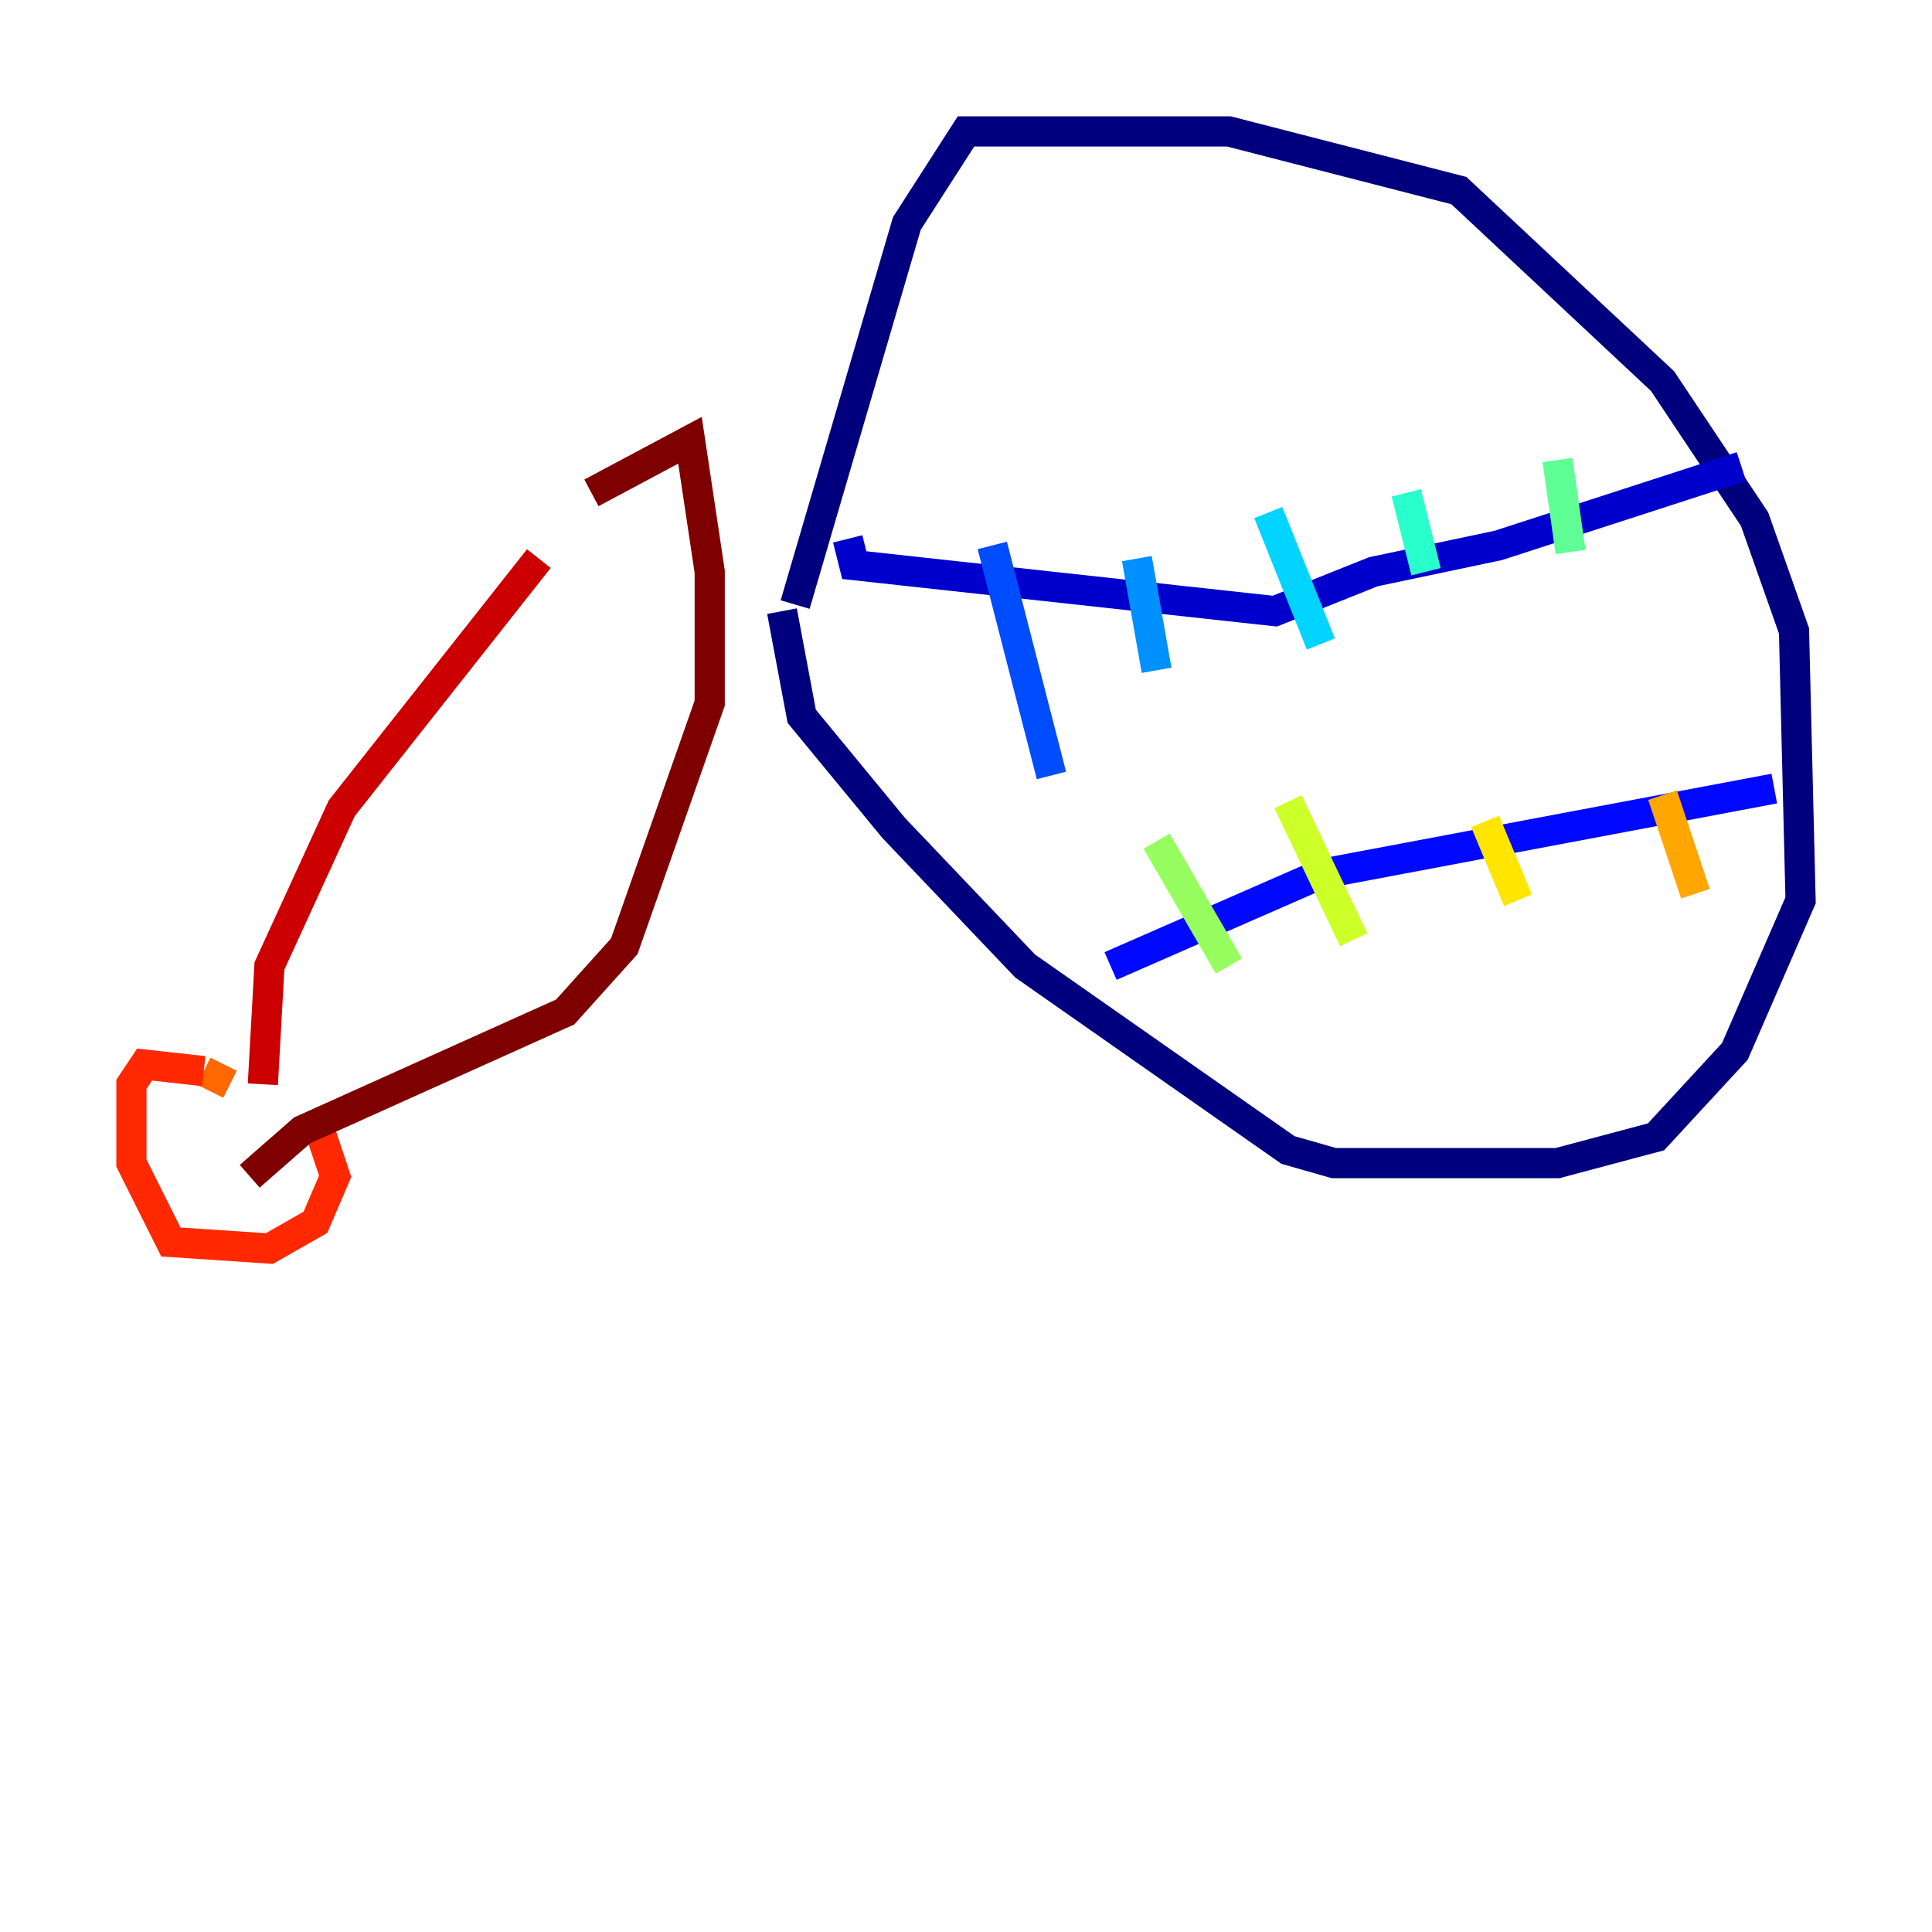<?xml version="1.0" encoding="utf-8" ?>
<svg baseProfile="tiny" height="128" version="1.2" viewBox="0,0,128,128" width="128" xmlns="http://www.w3.org/2000/svg" xmlns:ev="http://www.w3.org/2001/xml-events" xmlns:xlink="http://www.w3.org/1999/xlink"><defs /><polyline fill="none" points="52.68,40.054 60.082,14.803 64.0,8.707 81.415,8.707 96.653,12.626 110.15,25.252 116.245,34.395 118.857,41.796 119.293,59.646 114.939,69.66 109.714,75.32 103.184,77.061 88.381,77.061 85.333,76.191 67.918,64.0 59.211,54.857 53.116,47.456 51.809,40.49" stroke="#00007f" stroke-width="2" /><polyline fill="none" points="56.163,35.701 56.599,37.442 84.463,40.49 90.993,37.878 99.265,36.136 115.374,30.912" stroke="#0000cc" stroke-width="2" /><polyline fill="none" points="73.578,64.0 87.51,57.905 117.551,52.245" stroke="#0008ff" stroke-width="2" /><polyline fill="none" points="65.742,36.136 69.66,51.374" stroke="#004cff" stroke-width="2" /><polyline fill="none" points="75.32,37.007 76.626,44.408" stroke="#0090ff" stroke-width="2" /><polyline fill="none" points="84.027,33.959 87.51,42.667" stroke="#00d4ff" stroke-width="2" /><polyline fill="none" points="93.17,32.653 94.476,37.878" stroke="#29ffcd" stroke-width="2" /><polyline fill="none" points="103.184,30.476 104.054,36.571" stroke="#5fff96" stroke-width="2" /><polyline fill="none" points="76.626,55.728 81.415,64.0" stroke="#96ff5f" stroke-width="2" /><polyline fill="none" points="85.333,53.116 89.687,62.258" stroke="#cdff29" stroke-width="2" /><polyline fill="none" points="98.395,54.422 100.571,59.646" stroke="#ffe500" stroke-width="2" /><polyline fill="none" points="110.15,52.68 112.326,59.211" stroke="#ffa600" stroke-width="2" /><polyline fill="none" points="15.238,71.837 13.497,70.966" stroke="#ff6700" stroke-width="2" /><polyline fill="none" points="13.497,70.966 9.578,70.531 8.707,71.837 8.707,77.061 11.32,82.286 17.85,82.721 20.898,80.98 22.204,77.932 20.898,74.014" stroke="#ff2800" stroke-width="2" /><polyline fill="none" points="17.415,71.837 17.85,64.0 22.64,53.551 35.701,37.007" stroke="#cc0000" stroke-width="2" /><polyline fill="none" points="39.184,32.653 45.714,29.17 47.02,37.878 47.02,46.585 41.361,62.694 37.442,67.048 20.027,74.884 16.544,77.932" stroke="#7f0000" stroke-width="2" /></svg>